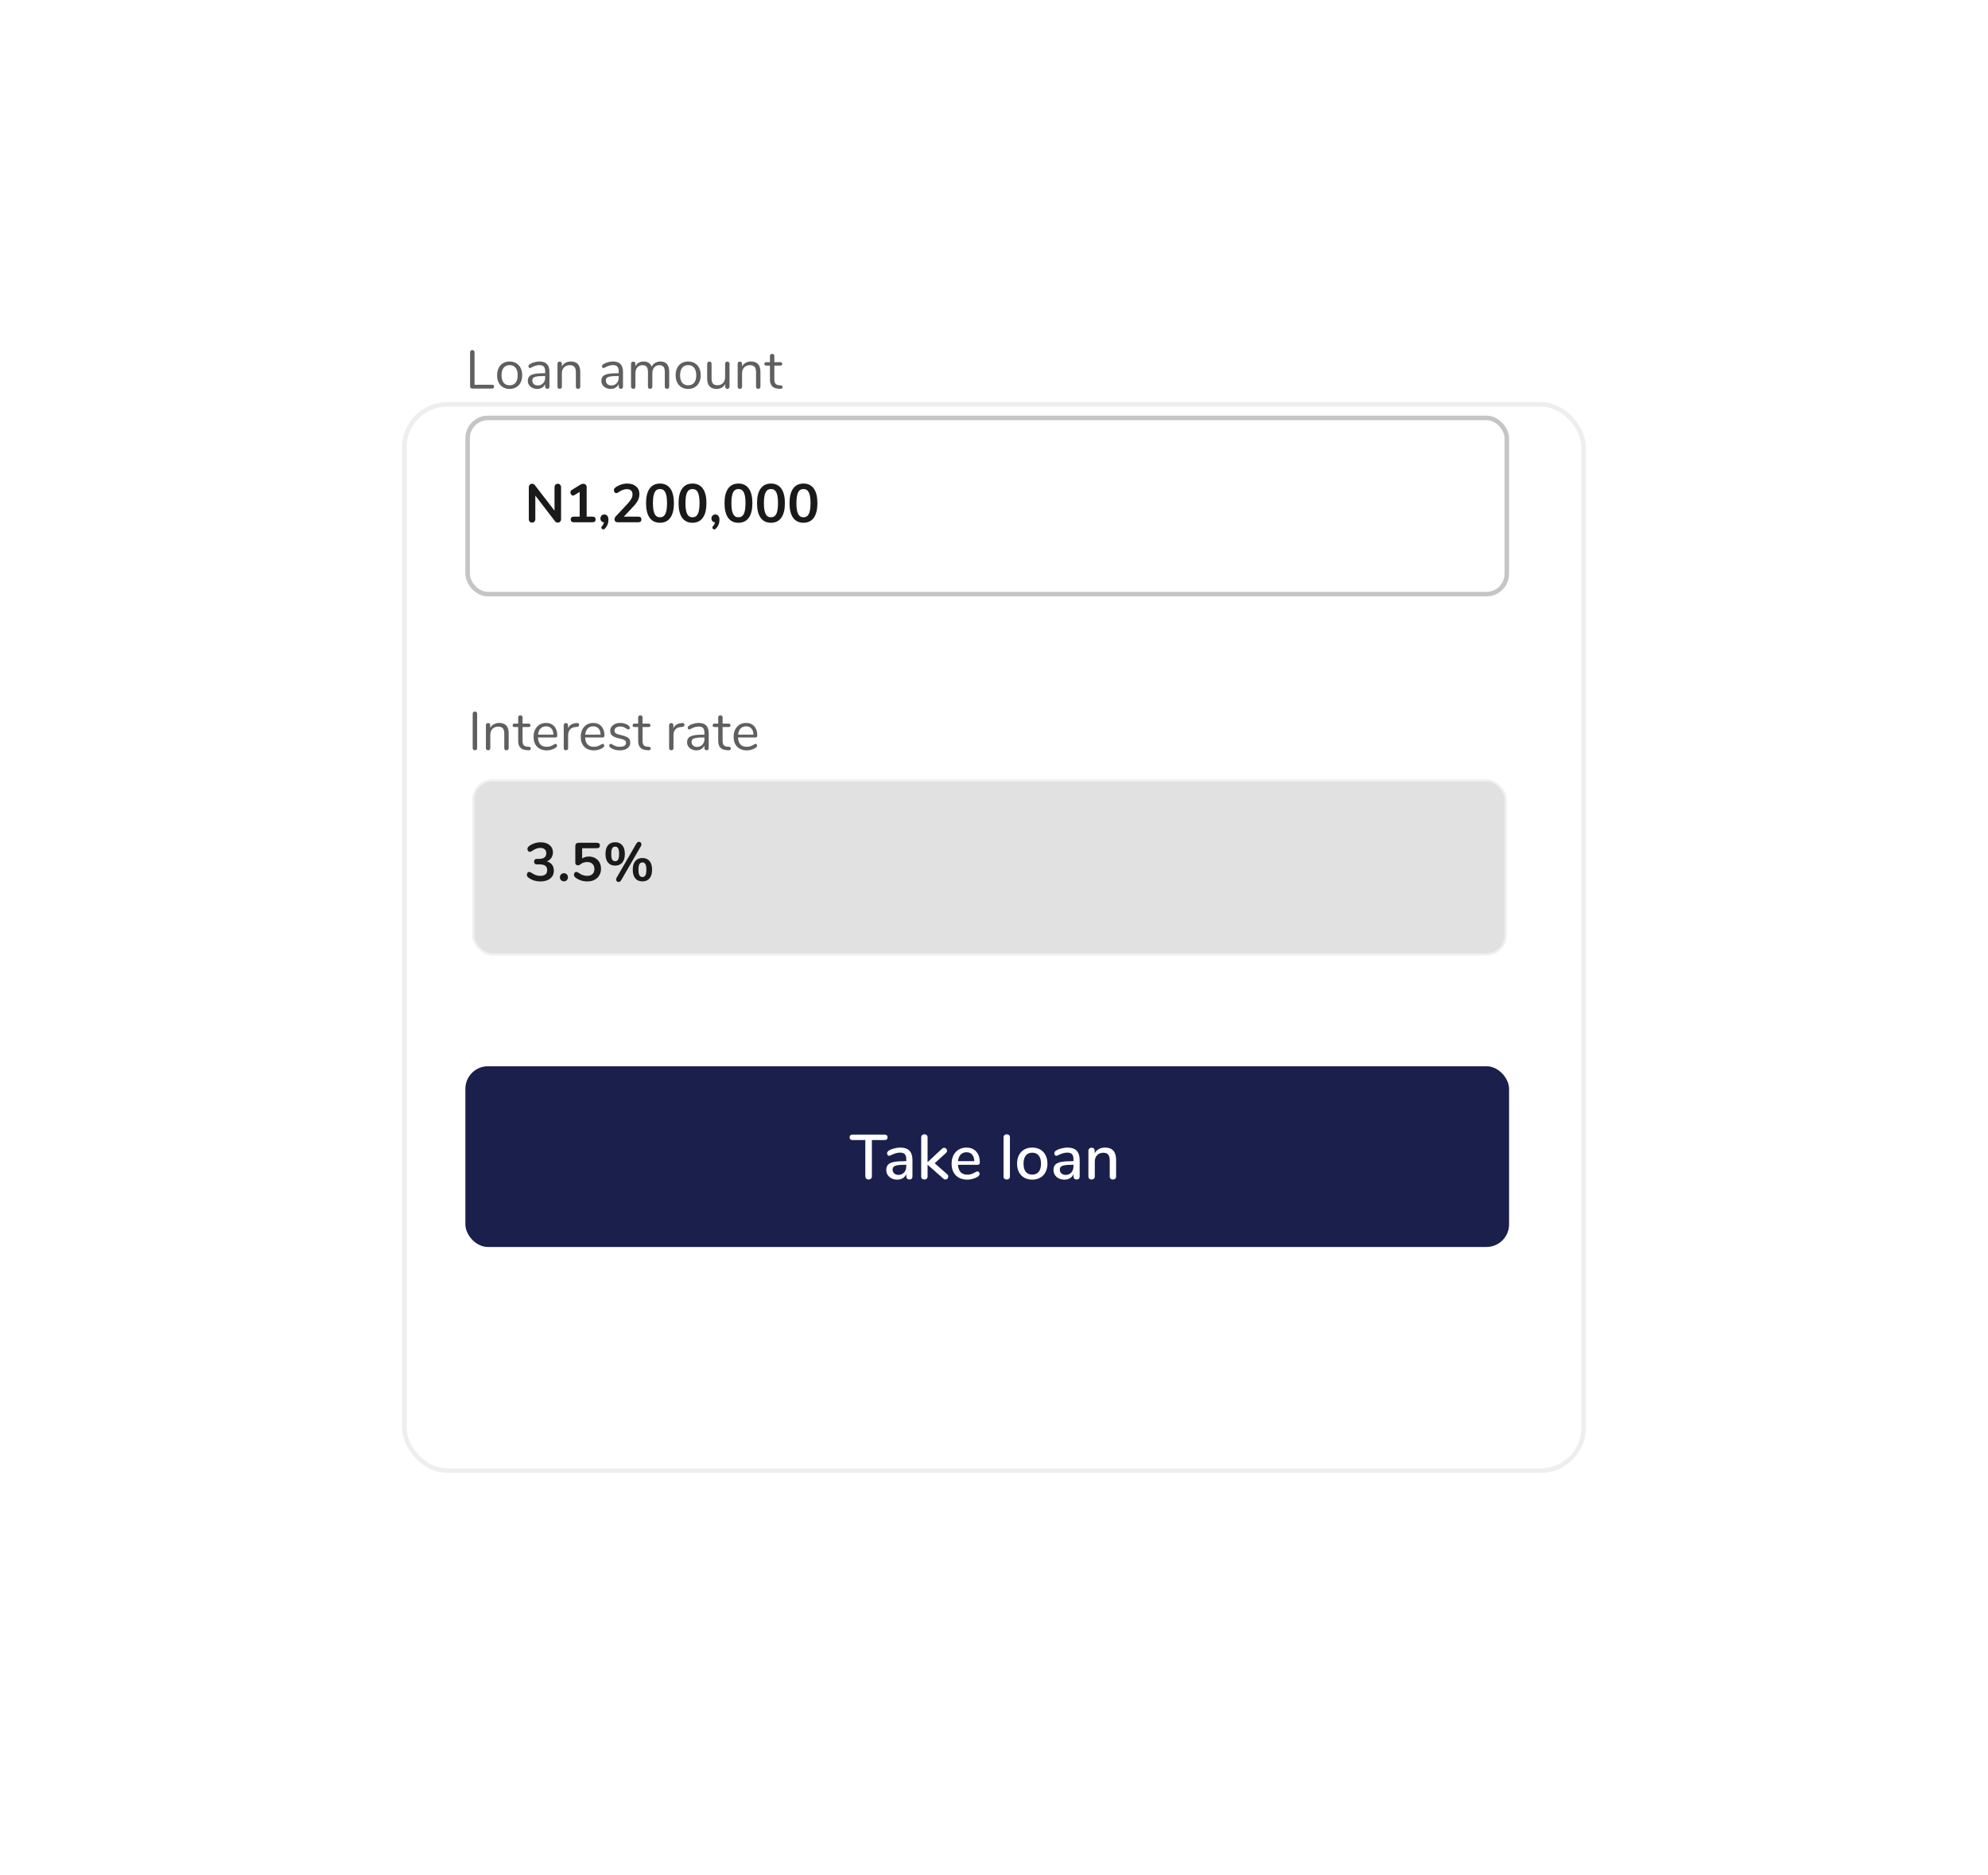 <svg width="440" height="415" viewBox="0 0 440 415" fill="none" xmlns="http://www.w3.org/2000/svg">
<g filter="url(#filter0_d_5202_2400)">
<rect x="87" y="57" width="262" height="237" rx="10" fill="white"/>
<rect x="87.5" y="57.5" width="261" height="236" rx="9.5" stroke="#C5C5C5" stroke-opacity="0.3"/>
</g>
<rect x="103.5" y="92.5" width="230" height="39" rx="4.5" fill="white" stroke="#C5C5C5"/>
<rect x="103" y="236" width="231" height="40" rx="5" fill="#1A1F4C"/>
<path d="M192.246 261.07C192.031 261.07 191.854 261.005 191.714 260.874C191.583 260.734 191.518 260.557 191.518 260.342V252.334H188.718C188.27 252.334 188.046 252.133 188.046 251.732C188.046 251.536 188.102 251.387 188.214 251.284C188.335 251.181 188.503 251.13 188.718 251.13H195.774C195.988 251.13 196.152 251.181 196.264 251.284C196.385 251.387 196.446 251.536 196.446 251.732C196.446 252.133 196.222 252.334 195.774 252.334H192.974V260.342C192.974 260.557 192.908 260.734 192.778 260.874C192.647 261.005 192.47 261.07 192.246 261.07ZM199.264 254C200.169 254 200.841 254.229 201.28 254.686C201.728 255.143 201.952 255.839 201.952 256.772V260.398C201.952 260.613 201.891 260.781 201.77 260.902C201.649 261.014 201.481 261.07 201.266 261.07C201.061 261.07 200.897 261.009 200.776 260.888C200.655 260.767 200.594 260.603 200.594 260.398V259.88C200.417 260.272 200.151 260.575 199.796 260.79C199.451 260.995 199.045 261.098 198.578 261.098C198.13 261.098 197.719 261.009 197.346 260.832C196.973 260.645 196.679 260.389 196.464 260.062C196.259 259.735 196.156 259.371 196.156 258.97C196.156 258.475 196.282 258.088 196.534 257.808C196.795 257.519 197.22 257.313 197.808 257.192C198.405 257.071 199.222 257.01 200.258 257.01H200.58V256.604C200.58 256.081 200.473 255.703 200.258 255.47C200.043 255.237 199.698 255.12 199.222 255.12C198.895 255.12 198.587 255.162 198.298 255.246C198.009 255.33 197.691 255.451 197.346 255.61C197.094 255.75 196.917 255.82 196.814 255.82C196.674 255.82 196.557 255.769 196.464 255.666C196.38 255.563 196.338 255.433 196.338 255.274C196.338 255.134 196.375 255.013 196.45 254.91C196.534 254.798 196.665 254.691 196.842 254.588C197.169 254.411 197.551 254.271 197.99 254.168C198.429 254.056 198.853 254 199.264 254ZM198.83 260.048C199.343 260.048 199.763 259.875 200.09 259.53C200.417 259.175 200.58 258.723 200.58 258.172V257.808H200.328C199.6 257.808 199.04 257.841 198.648 257.906C198.256 257.971 197.976 258.083 197.808 258.242C197.64 258.391 197.556 258.611 197.556 258.9C197.556 259.236 197.677 259.511 197.92 259.726C198.163 259.941 198.466 260.048 198.83 260.048ZM209.626 259.894C209.794 260.034 209.878 260.207 209.878 260.412C209.878 260.589 209.818 260.743 209.696 260.874C209.575 261.005 209.43 261.07 209.262 261.07C209.085 261.07 208.926 261.005 208.786 260.874L205.3 257.794V260.384C205.3 260.608 205.235 260.781 205.104 260.902C204.974 261.014 204.806 261.07 204.6 261.07C204.395 261.07 204.222 261.014 204.082 260.902C203.952 260.781 203.886 260.608 203.886 260.384V251.746C203.886 251.522 203.952 251.354 204.082 251.242C204.222 251.121 204.395 251.06 204.6 251.06C204.806 251.06 204.974 251.121 205.104 251.242C205.235 251.354 205.3 251.522 205.3 251.746V257.234L208.492 254.252C208.651 254.112 208.805 254.042 208.954 254.042C209.132 254.042 209.286 254.107 209.416 254.238C209.547 254.369 209.612 254.523 209.612 254.7C209.612 254.877 209.533 255.041 209.374 255.19L206.882 257.472L209.626 259.894ZM216.357 259.278C216.488 259.278 216.595 259.329 216.679 259.432C216.763 259.535 216.805 259.665 216.805 259.824C216.805 260.095 216.637 260.323 216.301 260.51C215.975 260.697 215.615 260.841 215.223 260.944C214.841 261.047 214.472 261.098 214.117 261.098C213.035 261.098 212.181 260.785 211.555 260.16C210.93 259.525 210.617 258.662 210.617 257.57C210.617 256.87 210.753 256.249 211.023 255.708C211.303 255.167 211.691 254.747 212.185 254.448C212.689 254.149 213.259 254 213.893 254C214.808 254 215.531 254.294 216.063 254.882C216.595 255.47 216.861 256.263 216.861 257.262C216.861 257.635 216.693 257.822 216.357 257.822H212.031C212.125 259.269 212.82 259.992 214.117 259.992C214.463 259.992 214.761 259.945 215.013 259.852C215.265 259.759 215.531 259.637 215.811 259.488C215.839 259.469 215.914 259.432 216.035 259.376C216.166 259.311 216.273 259.278 216.357 259.278ZM213.921 255.036C213.38 255.036 212.946 255.209 212.619 255.554C212.293 255.899 212.097 256.385 212.031 257.01H215.643C215.615 256.375 215.452 255.89 215.153 255.554C214.864 255.209 214.453 255.036 213.921 255.036ZM222.825 261.07C222.62 261.07 222.447 261.014 222.307 260.902C222.176 260.79 222.111 260.622 222.111 260.398V251.746C222.111 251.522 222.176 251.354 222.307 251.242C222.447 251.121 222.62 251.06 222.825 251.06C223.03 251.06 223.198 251.121 223.329 251.242C223.46 251.354 223.525 251.522 223.525 251.746V260.398C223.525 260.622 223.46 260.79 223.329 260.902C223.198 261.014 223.03 261.07 222.825 261.07ZM228.469 261.098C227.797 261.098 227.205 260.953 226.691 260.664C226.187 260.375 225.795 259.964 225.515 259.432C225.245 258.891 225.109 258.265 225.109 257.556C225.109 256.837 225.245 256.212 225.515 255.68C225.795 255.139 226.187 254.723 226.691 254.434C227.205 254.145 227.797 254 228.469 254C229.141 254 229.729 254.145 230.233 254.434C230.747 254.723 231.139 255.139 231.409 255.68C231.689 256.212 231.829 256.837 231.829 257.556C231.829 258.265 231.689 258.891 231.409 259.432C231.139 259.964 230.747 260.375 230.233 260.664C229.729 260.953 229.141 261.098 228.469 261.098ZM228.469 259.978C229.095 259.978 229.571 259.773 229.897 259.362C230.233 258.951 230.401 258.349 230.401 257.556C230.401 256.772 230.233 256.175 229.897 255.764C229.561 255.344 229.085 255.134 228.469 255.134C227.853 255.134 227.377 255.344 227.041 255.764C226.705 256.175 226.537 256.772 226.537 257.556C226.537 258.349 226.701 258.951 227.027 259.362C227.363 259.773 227.844 259.978 228.469 259.978ZM236.274 254C237.179 254 237.851 254.229 238.29 254.686C238.738 255.143 238.962 255.839 238.962 256.772V260.398C238.962 260.613 238.901 260.781 238.78 260.902C238.658 261.014 238.49 261.07 238.276 261.07C238.07 261.07 237.907 261.009 237.786 260.888C237.664 260.767 237.604 260.603 237.604 260.398V259.88C237.426 260.272 237.16 260.575 236.806 260.79C236.46 260.995 236.054 261.098 235.588 261.098C235.14 261.098 234.729 261.009 234.356 260.832C233.982 260.645 233.688 260.389 233.474 260.062C233.268 259.735 233.166 259.371 233.166 258.97C233.166 258.475 233.292 258.088 233.544 257.808C233.805 257.519 234.23 257.313 234.818 257.192C235.415 257.071 236.232 257.01 237.268 257.01H237.59V256.604C237.59 256.081 237.482 255.703 237.268 255.47C237.053 255.237 236.708 255.12 236.232 255.12C235.905 255.12 235.597 255.162 235.308 255.246C235.018 255.33 234.701 255.451 234.356 255.61C234.104 255.75 233.926 255.82 233.824 255.82C233.684 255.82 233.567 255.769 233.474 255.666C233.39 255.563 233.348 255.433 233.348 255.274C233.348 255.134 233.385 255.013 233.46 254.91C233.544 254.798 233.674 254.691 233.852 254.588C234.178 254.411 234.561 254.271 235 254.168C235.438 254.056 235.863 254 236.274 254ZM235.84 260.048C236.353 260.048 236.773 259.875 237.1 259.53C237.426 259.175 237.59 258.723 237.59 258.172V257.808H237.338C236.61 257.808 236.05 257.841 235.658 257.906C235.266 257.971 234.986 258.083 234.818 258.242C234.65 258.391 234.566 258.611 234.566 258.9C234.566 259.236 234.687 259.511 234.93 259.726C235.172 259.941 235.476 260.048 235.84 260.048ZM244.578 254C246.211 254 247.028 254.919 247.028 256.758V260.398C247.028 260.613 246.963 260.781 246.832 260.902C246.711 261.014 246.538 261.07 246.314 261.07C246.099 261.07 245.927 261.009 245.796 260.888C245.675 260.767 245.614 260.603 245.614 260.398V256.828C245.614 256.249 245.497 255.825 245.264 255.554C245.04 255.283 244.685 255.148 244.2 255.148C243.631 255.148 243.173 255.325 242.828 255.68C242.483 256.035 242.31 256.511 242.31 257.108V260.398C242.31 260.603 242.245 260.767 242.114 260.888C241.993 261.009 241.825 261.07 241.61 261.07C241.395 261.07 241.223 261.009 241.092 260.888C240.961 260.767 240.896 260.603 240.896 260.398V254.7C240.896 254.504 240.961 254.345 241.092 254.224C241.232 254.093 241.405 254.028 241.61 254.028C241.815 254.028 241.979 254.089 242.1 254.21C242.221 254.331 242.282 254.49 242.282 254.686V255.26C242.506 254.849 242.819 254.537 243.22 254.322C243.621 254.107 244.074 254 244.578 254Z" fill="white"/>
<path d="M123.449 107.078C123.673 107.078 123.849 107.15 123.977 107.294C124.113 107.43 124.181 107.614 124.181 107.846V114.89C124.181 115.122 124.113 115.31 123.977 115.454C123.841 115.598 123.665 115.67 123.449 115.67C123.193 115.67 122.997 115.578 122.861 115.394L118.481 109.694V114.89C118.481 115.122 118.417 115.31 118.289 115.454C118.161 115.598 117.985 115.67 117.761 115.67C117.537 115.67 117.361 115.598 117.233 115.454C117.105 115.31 117.041 115.122 117.041 114.89V107.846C117.041 107.614 117.109 107.43 117.245 107.294C117.381 107.15 117.561 107.078 117.785 107.078C118.033 107.078 118.225 107.17 118.361 107.354L122.729 113.03V107.846C122.729 107.614 122.793 107.43 122.921 107.294C123.057 107.15 123.233 107.078 123.449 107.078ZM131.106 114.35C131.586 114.35 131.826 114.554 131.826 114.962C131.826 115.386 131.586 115.598 131.106 115.598H127.05C126.562 115.598 126.318 115.386 126.318 114.962C126.318 114.554 126.562 114.35 127.05 114.35H128.298V108.878L127.146 109.586C127.034 109.65 126.934 109.682 126.846 109.682C126.678 109.682 126.534 109.61 126.414 109.466C126.302 109.322 126.246 109.162 126.246 108.986C126.246 108.754 126.35 108.574 126.558 108.446L128.418 107.294C128.658 107.15 128.886 107.078 129.102 107.078C129.326 107.078 129.506 107.146 129.642 107.282C129.778 107.418 129.846 107.606 129.846 107.846V114.35H131.106ZM133.753 113.87C134.025 113.87 134.245 113.97 134.413 114.17C134.581 114.37 134.665 114.662 134.665 115.046C134.665 115.806 134.401 116.462 133.873 117.014C133.769 117.118 133.657 117.17 133.537 117.17C133.417 117.17 133.313 117.13 133.225 117.05C133.137 116.97 133.093 116.874 133.093 116.762C133.093 116.666 133.133 116.574 133.213 116.486C133.453 116.23 133.609 115.942 133.681 115.622C133.449 115.598 133.257 115.51 133.105 115.358C132.961 115.198 132.889 115.002 132.889 114.77C132.889 114.514 132.969 114.302 133.129 114.134C133.297 113.958 133.505 113.87 133.753 113.87ZM141.242 114.35C141.722 114.35 141.962 114.554 141.962 114.962C141.962 115.386 141.722 115.598 141.242 115.598H136.682C136.474 115.598 136.31 115.538 136.19 115.418C136.07 115.29 136.01 115.134 136.01 114.95C136.01 114.71 136.102 114.494 136.286 114.302L139.022 111.362C139.358 110.994 139.602 110.658 139.754 110.354C139.914 110.042 139.994 109.734 139.994 109.43C139.994 109.054 139.886 108.766 139.67 108.566C139.454 108.366 139.146 108.266 138.746 108.266C138.418 108.266 138.098 108.33 137.786 108.458C137.482 108.578 137.174 108.746 136.862 108.962C136.782 109.018 136.702 109.066 136.622 109.106C136.542 109.138 136.462 109.154 136.382 109.154C136.246 109.154 136.126 109.09 136.022 108.962C135.926 108.834 135.878 108.682 135.878 108.506C135.878 108.386 135.898 108.282 135.938 108.194C135.986 108.106 136.058 108.022 136.154 107.942C136.506 107.662 136.918 107.442 137.39 107.282C137.862 107.114 138.334 107.03 138.806 107.03C139.63 107.03 140.286 107.238 140.774 107.654C141.27 108.07 141.518 108.63 141.518 109.334C141.518 109.822 141.414 110.282 141.206 110.714C140.998 111.138 140.646 111.614 140.15 112.142L138.074 114.35H141.242ZM146.073 115.706C145.073 115.706 144.309 115.338 143.781 114.602C143.253 113.858 142.989 112.778 142.989 111.362C142.989 109.954 143.253 108.882 143.781 108.146C144.309 107.402 145.073 107.03 146.073 107.03C147.073 107.03 147.837 107.402 148.365 108.146C148.893 108.882 149.157 109.954 149.157 111.362C149.157 112.77 148.893 113.846 148.365 114.59C147.837 115.334 147.073 115.706 146.073 115.706ZM146.073 114.494C146.617 114.494 147.013 114.246 147.261 113.75C147.509 113.246 147.633 112.45 147.633 111.362C147.633 110.266 147.509 109.474 147.261 108.986C147.013 108.49 146.617 108.242 146.073 108.242C145.529 108.242 145.133 108.49 144.885 108.986C144.637 109.482 144.513 110.274 144.513 111.362C144.513 112.45 144.637 113.246 144.885 113.75C145.133 114.246 145.529 114.494 146.073 114.494ZM153.268 115.706C152.268 115.706 151.504 115.338 150.976 114.602C150.448 113.858 150.184 112.778 150.184 111.362C150.184 109.954 150.448 108.882 150.976 108.146C151.504 107.402 152.268 107.03 153.268 107.03C154.268 107.03 155.032 107.402 155.56 108.146C156.088 108.882 156.352 109.954 156.352 111.362C156.352 112.77 156.088 113.846 155.56 114.59C155.032 115.334 154.268 115.706 153.268 115.706ZM153.268 114.494C153.812 114.494 154.208 114.246 154.456 113.75C154.704 113.246 154.828 112.45 154.828 111.362C154.828 110.266 154.704 109.474 154.456 108.986C154.208 108.49 153.812 108.242 153.268 108.242C152.724 108.242 152.328 108.49 152.08 108.986C151.832 109.482 151.708 110.274 151.708 111.362C151.708 112.45 151.832 113.246 152.08 113.75C152.328 114.246 152.724 114.494 153.268 114.494ZM158.327 113.87C158.599 113.87 158.819 113.97 158.987 114.17C159.155 114.37 159.239 114.662 159.239 115.046C159.239 115.806 158.975 116.462 158.447 117.014C158.343 117.118 158.231 117.17 158.111 117.17C157.991 117.17 157.887 117.13 157.799 117.05C157.711 116.97 157.667 116.874 157.667 116.762C157.667 116.666 157.707 116.574 157.787 116.486C158.027 116.23 158.183 115.942 158.255 115.622C158.023 115.598 157.831 115.51 157.679 115.358C157.535 115.198 157.463 115.002 157.463 114.77C157.463 114.514 157.543 114.302 157.703 114.134C157.871 113.958 158.079 113.87 158.327 113.87ZM163.44 115.706C162.44 115.706 161.676 115.338 161.148 114.602C160.62 113.858 160.356 112.778 160.356 111.362C160.356 109.954 160.62 108.882 161.148 108.146C161.676 107.402 162.44 107.03 163.44 107.03C164.44 107.03 165.204 107.402 165.732 108.146C166.26 108.882 166.524 109.954 166.524 111.362C166.524 112.77 166.26 113.846 165.732 114.59C165.204 115.334 164.44 115.706 163.44 115.706ZM163.44 114.494C163.984 114.494 164.38 114.246 164.628 113.75C164.876 113.246 165 112.45 165 111.362C165 110.266 164.876 109.474 164.628 108.986C164.38 108.49 163.984 108.242 163.44 108.242C162.896 108.242 162.5 108.49 162.252 108.986C162.004 109.482 161.88 110.274 161.88 111.362C161.88 112.45 162.004 113.246 162.252 113.75C162.5 114.246 162.896 114.494 163.44 114.494ZM170.635 115.706C169.635 115.706 168.871 115.338 168.343 114.602C167.815 113.858 167.551 112.778 167.551 111.362C167.551 109.954 167.815 108.882 168.343 108.146C168.871 107.402 169.635 107.03 170.635 107.03C171.635 107.03 172.399 107.402 172.927 108.146C173.455 108.882 173.719 109.954 173.719 111.362C173.719 112.77 173.455 113.846 172.927 114.59C172.399 115.334 171.635 115.706 170.635 115.706ZM170.635 114.494C171.179 114.494 171.575 114.246 171.823 113.75C172.071 113.246 172.195 112.45 172.195 111.362C172.195 110.266 172.071 109.474 171.823 108.986C171.575 108.49 171.179 108.242 170.635 108.242C170.091 108.242 169.695 108.49 169.447 108.986C169.199 109.482 169.075 110.274 169.075 111.362C169.075 112.45 169.199 113.246 169.447 113.75C169.695 114.246 170.091 114.494 170.635 114.494ZM177.83 115.706C176.83 115.706 176.066 115.338 175.538 114.602C175.01 113.858 174.746 112.778 174.746 111.362C174.746 109.954 175.01 108.882 175.538 108.146C176.066 107.402 176.83 107.03 177.83 107.03C178.83 107.03 179.594 107.402 180.122 108.146C180.65 108.882 180.914 109.954 180.914 111.362C180.914 112.77 180.65 113.846 180.122 114.59C179.594 115.334 178.83 115.706 177.83 115.706ZM177.83 114.494C178.374 114.494 178.77 114.246 179.018 113.75C179.266 113.246 179.39 112.45 179.39 111.362C179.39 110.266 179.266 109.474 179.018 108.986C178.77 108.49 178.374 108.242 177.83 108.242C177.286 108.242 176.89 108.49 176.642 108.986C176.394 109.482 176.27 110.274 176.27 111.362C176.27 112.45 176.394 113.246 176.642 113.75C176.89 114.246 177.286 114.494 177.83 114.494Z" fill="#1A1A1A"/>
<path d="M104.524 86C104.388 86 104.272 85.96 104.176 85.88C104.088 85.792 104.044 85.68 104.044 85.544V77.984C104.044 77.832 104.088 77.712 104.176 77.624C104.264 77.528 104.384 77.48 104.536 77.48C104.688 77.48 104.808 77.528 104.896 77.624C104.984 77.712 105.028 77.832 105.028 77.984V85.16H108.904C109.048 85.16 109.16 85.196 109.24 85.268C109.32 85.34 109.36 85.444 109.36 85.58C109.36 85.716 109.32 85.82 109.24 85.892C109.16 85.964 109.048 86 108.904 86H104.524ZM112.793 86.084C112.241 86.084 111.753 85.96 111.329 85.712C110.913 85.464 110.589 85.112 110.357 84.656C110.133 84.192 110.021 83.656 110.021 83.048C110.021 82.44 110.133 81.908 110.357 81.452C110.589 80.988 110.913 80.632 111.329 80.384C111.753 80.136 112.241 80.012 112.793 80.012C113.345 80.012 113.833 80.136 114.257 80.384C114.681 80.632 115.005 80.988 115.229 81.452C115.461 81.908 115.577 82.44 115.577 83.048C115.577 83.656 115.461 84.192 115.229 84.656C115.005 85.112 114.681 85.464 114.257 85.712C113.833 85.96 113.345 86.084 112.793 86.084ZM112.793 85.28C113.369 85.28 113.809 85.092 114.113 84.716C114.425 84.332 114.581 83.776 114.581 83.048C114.581 82.336 114.425 81.788 114.113 81.404C113.801 81.012 113.361 80.816 112.793 80.816C112.225 80.816 111.785 81.012 111.473 81.404C111.161 81.788 111.005 82.336 111.005 83.048C111.005 83.768 111.157 84.32 111.461 84.704C111.773 85.088 112.217 85.28 112.793 85.28ZM119.413 80.012C120.877 80.012 121.609 80.78 121.609 82.316V85.58C121.609 85.724 121.565 85.84 121.477 85.928C121.397 86.016 121.285 86.06 121.141 86.06C120.997 86.06 120.881 86.016 120.793 85.928C120.705 85.84 120.661 85.724 120.661 85.58V85.004C120.509 85.348 120.277 85.616 119.965 85.808C119.653 85.992 119.293 86.084 118.885 86.084C118.509 86.084 118.161 86.008 117.841 85.856C117.529 85.704 117.281 85.492 117.097 85.22C116.913 84.948 116.821 84.648 116.821 84.32C116.821 83.88 116.933 83.54 117.157 83.3C117.381 83.052 117.749 82.876 118.261 82.772C118.773 82.66 119.485 82.604 120.397 82.604H120.661V82.208C120.661 81.728 120.561 81.376 120.361 81.152C120.169 80.928 119.853 80.816 119.413 80.816C118.869 80.816 118.317 80.964 117.757 81.26C117.541 81.396 117.389 81.464 117.301 81.464C117.205 81.464 117.125 81.428 117.061 81.356C116.997 81.284 116.965 81.192 116.965 81.08C116.965 80.968 116.997 80.872 117.061 80.792C117.133 80.704 117.245 80.616 117.397 80.528C117.677 80.368 117.993 80.244 118.345 80.156C118.705 80.06 119.061 80.012 119.413 80.012ZM119.017 85.316C119.497 85.316 119.889 85.156 120.193 84.836C120.505 84.508 120.661 84.088 120.661 83.576V83.228H120.445C119.741 83.228 119.205 83.26 118.837 83.324C118.469 83.38 118.205 83.48 118.045 83.624C117.893 83.76 117.817 83.964 117.817 84.236C117.817 84.548 117.929 84.808 118.153 85.016C118.385 85.216 118.673 85.316 119.017 85.316ZM126.328 80.012C127.728 80.012 128.428 80.784 128.428 82.328V85.58C128.428 85.732 128.384 85.852 128.296 85.94C128.216 86.02 128.1 86.06 127.948 86.06C127.796 86.06 127.676 86.02 127.588 85.94C127.5 85.852 127.456 85.732 127.456 85.58V82.388C127.456 81.844 127.348 81.448 127.132 81.2C126.924 80.952 126.588 80.828 126.124 80.828C125.588 80.828 125.16 80.992 124.84 81.32C124.52 81.648 124.36 82.092 124.36 82.652V85.58C124.36 85.732 124.316 85.852 124.228 85.94C124.148 86.02 124.032 86.06 123.88 86.06C123.728 86.06 123.608 86.02 123.52 85.94C123.432 85.852 123.388 85.732 123.388 85.58V80.516C123.388 80.372 123.432 80.256 123.52 80.168C123.608 80.08 123.728 80.036 123.88 80.036C124.024 80.036 124.136 80.08 124.216 80.168C124.304 80.256 124.348 80.368 124.348 80.504V81.116C124.54 80.756 124.808 80.484 125.152 80.3C125.496 80.108 125.888 80.012 126.328 80.012ZM135.69 80.012C137.154 80.012 137.886 80.78 137.886 82.316V85.58C137.886 85.724 137.842 85.84 137.754 85.928C137.674 86.016 137.562 86.06 137.418 86.06C137.274 86.06 137.158 86.016 137.07 85.928C136.982 85.84 136.938 85.724 136.938 85.58V85.004C136.786 85.348 136.554 85.616 136.242 85.808C135.93 85.992 135.57 86.084 135.162 86.084C134.786 86.084 134.438 86.008 134.118 85.856C133.806 85.704 133.558 85.492 133.374 85.22C133.19 84.948 133.098 84.648 133.098 84.32C133.098 83.88 133.21 83.54 133.434 83.3C133.658 83.052 134.026 82.876 134.538 82.772C135.05 82.66 135.762 82.604 136.674 82.604H136.938V82.208C136.938 81.728 136.838 81.376 136.638 81.152C136.446 80.928 136.13 80.816 135.69 80.816C135.146 80.816 134.594 80.964 134.034 81.26C133.818 81.396 133.666 81.464 133.578 81.464C133.482 81.464 133.402 81.428 133.338 81.356C133.274 81.284 133.242 81.192 133.242 81.08C133.242 80.968 133.274 80.872 133.338 80.792C133.41 80.704 133.522 80.616 133.674 80.528C133.954 80.368 134.27 80.244 134.622 80.156C134.982 80.06 135.338 80.012 135.69 80.012ZM135.294 85.316C135.774 85.316 136.166 85.156 136.47 84.836C136.782 84.508 136.938 84.088 136.938 83.576V83.228H136.722C136.018 83.228 135.482 83.26 135.114 83.324C134.746 83.38 134.482 83.48 134.322 83.624C134.17 83.76 134.094 83.964 134.094 84.236C134.094 84.548 134.206 84.808 134.43 85.016C134.662 85.216 134.95 85.316 135.294 85.316ZM146.17 80.012C147.466 80.012 148.114 80.784 148.114 82.328V85.58C148.114 85.732 148.07 85.852 147.982 85.94C147.894 86.02 147.778 86.06 147.634 86.06C147.49 86.06 147.37 86.02 147.274 85.94C147.186 85.852 147.142 85.732 147.142 85.58V82.352C147.142 81.816 147.046 81.428 146.854 81.188C146.662 80.948 146.362 80.828 145.954 80.828C145.466 80.828 145.082 80.992 144.802 81.32C144.522 81.648 144.382 82.092 144.382 82.652V85.58C144.382 85.732 144.334 85.852 144.238 85.94C144.15 86.02 144.034 86.06 143.89 86.06C143.746 86.06 143.63 86.02 143.542 85.94C143.454 85.852 143.41 85.732 143.41 85.58V82.352C143.41 81.816 143.314 81.428 143.122 81.188C142.93 80.948 142.626 80.828 142.21 80.828C141.73 80.828 141.346 80.992 141.058 81.32C140.778 81.648 140.638 82.092 140.638 82.652V85.58C140.638 85.732 140.594 85.852 140.506 85.94C140.418 86.02 140.302 86.06 140.158 86.06C140.014 86.06 139.894 86.02 139.798 85.94C139.71 85.852 139.666 85.732 139.666 85.58V80.516C139.666 80.372 139.71 80.256 139.798 80.168C139.894 80.08 140.014 80.036 140.158 80.036C140.294 80.036 140.406 80.08 140.494 80.168C140.582 80.248 140.626 80.36 140.626 80.504V81.08C140.802 80.736 141.046 80.472 141.358 80.288C141.67 80.104 142.03 80.012 142.438 80.012C143.35 80.012 143.946 80.396 144.226 81.164C144.394 80.812 144.65 80.532 144.994 80.324C145.338 80.116 145.73 80.012 146.17 80.012ZM152.308 86.084C151.756 86.084 151.268 85.96 150.844 85.712C150.428 85.464 150.104 85.112 149.872 84.656C149.648 84.192 149.536 83.656 149.536 83.048C149.536 82.44 149.648 81.908 149.872 81.452C150.104 80.988 150.428 80.632 150.844 80.384C151.268 80.136 151.756 80.012 152.308 80.012C152.86 80.012 153.348 80.136 153.772 80.384C154.196 80.632 154.52 80.988 154.744 81.452C154.976 81.908 155.092 82.44 155.092 83.048C155.092 83.656 154.976 84.192 154.744 84.656C154.52 85.112 154.196 85.464 153.772 85.712C153.348 85.96 152.86 86.084 152.308 86.084ZM152.308 85.28C152.884 85.28 153.324 85.092 153.628 84.716C153.94 84.332 154.096 83.776 154.096 83.048C154.096 82.336 153.94 81.788 153.628 81.404C153.316 81.012 152.876 80.816 152.308 80.816C151.74 80.816 151.3 81.012 150.988 81.404C150.676 81.788 150.52 82.336 150.52 83.048C150.52 83.768 150.672 84.32 150.976 84.704C151.288 85.088 151.732 85.28 152.308 85.28ZM160.981 80.036C161.133 80.036 161.249 80.08 161.329 80.168C161.417 80.256 161.461 80.372 161.461 80.516V85.592C161.461 85.728 161.417 85.84 161.329 85.928C161.249 86.016 161.133 86.06 160.981 86.06C160.837 86.06 160.721 86.02 160.633 85.94C160.553 85.852 160.513 85.74 160.513 85.604V85.004C160.329 85.356 160.069 85.624 159.733 85.808C159.405 85.992 159.033 86.084 158.617 86.084C157.921 86.084 157.397 85.892 157.045 85.508C156.693 85.116 156.517 84.54 156.517 83.78V80.516C156.517 80.372 156.561 80.256 156.649 80.168C156.737 80.08 156.857 80.036 157.009 80.036C157.161 80.036 157.277 80.08 157.357 80.168C157.445 80.256 157.489 80.372 157.489 80.516V83.756C157.489 84.276 157.593 84.66 157.801 84.908C158.009 85.148 158.337 85.268 158.785 85.268C159.297 85.268 159.709 85.104 160.021 84.776C160.333 84.44 160.489 84 160.489 83.456V80.516C160.489 80.372 160.533 80.256 160.621 80.168C160.709 80.08 160.829 80.036 160.981 80.036ZM166.207 80.012C167.607 80.012 168.307 80.784 168.307 82.328V85.58C168.307 85.732 168.263 85.852 168.175 85.94C168.095 86.02 167.979 86.06 167.827 86.06C167.675 86.06 167.555 86.02 167.467 85.94C167.379 85.852 167.335 85.732 167.335 85.58V82.388C167.335 81.844 167.227 81.448 167.011 81.2C166.803 80.952 166.467 80.828 166.003 80.828C165.467 80.828 165.039 80.992 164.719 81.32C164.399 81.648 164.239 82.092 164.239 82.652V85.58C164.239 85.732 164.195 85.852 164.107 85.94C164.027 86.02 163.911 86.06 163.759 86.06C163.607 86.06 163.487 86.02 163.399 85.94C163.311 85.852 163.267 85.732 163.267 85.58V80.516C163.267 80.372 163.311 80.256 163.399 80.168C163.487 80.08 163.607 80.036 163.759 80.036C163.903 80.036 164.015 80.08 164.095 80.168C164.183 80.256 164.227 80.368 164.227 80.504V81.116C164.419 80.756 164.687 80.484 165.031 80.3C165.375 80.108 165.767 80.012 166.207 80.012ZM172.788 85.292C173.068 85.316 173.208 85.444 173.208 85.676C173.208 85.812 173.156 85.916 173.052 85.988C172.956 86.052 172.808 86.076 172.608 86.06L172.284 86.036C171.644 85.988 171.172 85.796 170.868 85.46C170.564 85.124 170.412 84.616 170.412 83.936V80.924H169.608C169.472 80.924 169.364 80.892 169.284 80.828C169.212 80.756 169.175 80.664 169.175 80.552C169.175 80.432 169.212 80.336 169.284 80.264C169.364 80.192 169.472 80.156 169.608 80.156H170.412V78.8C170.412 78.648 170.456 78.532 170.544 78.452C170.632 78.364 170.752 78.32 170.904 78.32C171.048 78.32 171.164 78.364 171.252 78.452C171.34 78.532 171.384 78.648 171.384 78.8V80.156H172.715C172.844 80.156 172.944 80.192 173.016 80.264C173.096 80.336 173.136 80.432 173.136 80.552C173.136 80.664 173.096 80.756 173.016 80.828C172.944 80.892 172.844 80.924 172.715 80.924H171.384V83.984C171.384 84.424 171.472 84.744 171.648 84.944C171.832 85.136 172.104 85.244 172.464 85.268L172.788 85.292Z" fill="#5F5F5F"/>
<path d="M105.11 166.06C104.958 166.06 104.838 166.016 104.75 165.928C104.662 165.832 104.618 165.708 104.618 165.556V157.984C104.618 157.832 104.662 157.712 104.75 157.624C104.838 157.528 104.958 157.48 105.11 157.48C105.262 157.48 105.382 157.528 105.47 157.624C105.558 157.712 105.602 157.832 105.602 157.984V165.556C105.602 165.708 105.558 165.832 105.47 165.928C105.382 166.016 105.262 166.06 105.11 166.06ZM110.485 160.012C111.885 160.012 112.585 160.784 112.585 162.328V165.58C112.585 165.732 112.541 165.852 112.453 165.94C112.373 166.02 112.257 166.06 112.105 166.06C111.953 166.06 111.833 166.02 111.745 165.94C111.657 165.852 111.613 165.732 111.613 165.58V162.388C111.613 161.844 111.505 161.448 111.289 161.2C111.081 160.952 110.745 160.828 110.281 160.828C109.745 160.828 109.317 160.992 108.997 161.32C108.677 161.648 108.517 162.092 108.517 162.652V165.58C108.517 165.732 108.473 165.852 108.385 165.94C108.305 166.02 108.189 166.06 108.037 166.06C107.885 166.06 107.765 166.02 107.677 165.94C107.589 165.852 107.545 165.732 107.545 165.58V160.516C107.545 160.372 107.589 160.256 107.677 160.168C107.765 160.08 107.885 160.036 108.037 160.036C108.181 160.036 108.293 160.08 108.373 160.168C108.461 160.256 108.505 160.368 108.505 160.504V161.116C108.697 160.756 108.965 160.484 109.309 160.3C109.653 160.108 110.045 160.012 110.485 160.012ZM117.065 165.292C117.345 165.316 117.485 165.444 117.485 165.676C117.485 165.812 117.433 165.916 117.329 165.988C117.233 166.052 117.085 166.076 116.885 166.06L116.561 166.036C115.921 165.988 115.449 165.796 115.145 165.46C114.841 165.124 114.689 164.616 114.689 163.936V160.924H113.885C113.749 160.924 113.641 160.892 113.561 160.828C113.489 160.756 113.453 160.664 113.453 160.552C113.453 160.432 113.489 160.336 113.561 160.264C113.641 160.192 113.749 160.156 113.885 160.156H114.689V158.8C114.689 158.648 114.733 158.532 114.821 158.452C114.909 158.364 115.029 158.32 115.181 158.32C115.325 158.32 115.441 158.364 115.529 158.452C115.617 158.532 115.661 158.648 115.661 158.8V160.156H116.993C117.121 160.156 117.221 160.192 117.293 160.264C117.373 160.336 117.413 160.432 117.413 160.552C117.413 160.664 117.373 160.756 117.293 160.828C117.221 160.892 117.121 160.924 116.993 160.924H115.661V163.984C115.661 164.424 115.749 164.744 115.925 164.944C116.109 165.136 116.381 165.244 116.741 165.268L117.065 165.292ZM122.967 164.644C123.055 164.644 123.131 164.68 123.195 164.752C123.259 164.824 123.291 164.916 123.291 165.028C123.291 165.228 123.151 165.412 122.871 165.58C122.583 165.748 122.279 165.876 121.959 165.964C121.639 166.044 121.327 166.084 121.023 166.084C120.119 166.084 119.403 165.816 118.875 165.28C118.355 164.744 118.095 164.004 118.095 163.06C118.095 162.46 118.211 161.932 118.443 161.476C118.675 161.012 118.999 160.652 119.415 160.396C119.839 160.14 120.319 160.012 120.855 160.012C121.615 160.012 122.219 160.26 122.667 160.756C123.115 161.252 123.339 161.924 123.339 162.772C123.339 162.932 123.307 163.048 123.243 163.12C123.179 163.192 123.075 163.228 122.931 163.228H119.067C119.139 164.604 119.791 165.292 121.023 165.292C121.335 165.292 121.603 165.252 121.827 165.172C122.051 165.084 122.291 164.968 122.547 164.824C122.755 164.704 122.895 164.644 122.967 164.644ZM120.867 160.768C120.355 160.768 119.943 160.928 119.631 161.248C119.327 161.568 119.147 162.02 119.091 162.604H122.487C122.471 162.012 122.323 161.56 122.043 161.248C121.763 160.928 121.371 160.768 120.867 160.768ZM127.663 160.036C127.999 160.012 128.167 160.148 128.167 160.444C128.167 160.572 128.131 160.676 128.059 160.756C127.987 160.828 127.863 160.872 127.687 160.888L127.327 160.924C126.791 160.972 126.391 161.164 126.127 161.5C125.871 161.828 125.743 162.216 125.743 162.664V165.58C125.743 165.74 125.699 165.86 125.611 165.94C125.523 166.02 125.407 166.06 125.263 166.06C125.119 166.06 124.999 166.02 124.903 165.94C124.815 165.852 124.771 165.732 124.771 165.58V160.516C124.771 160.364 124.819 160.248 124.915 160.168C125.011 160.08 125.127 160.036 125.263 160.036C125.391 160.036 125.499 160.08 125.587 160.168C125.675 160.248 125.719 160.36 125.719 160.504V161.176C125.887 160.824 126.123 160.556 126.427 160.372C126.739 160.188 127.095 160.08 127.495 160.048L127.663 160.036ZM133.408 164.644C133.496 164.644 133.572 164.68 133.636 164.752C133.7 164.824 133.732 164.916 133.732 165.028C133.732 165.228 133.592 165.412 133.312 165.58C133.024 165.748 132.72 165.876 132.4 165.964C132.08 166.044 131.768 166.084 131.464 166.084C130.56 166.084 129.844 165.816 129.316 165.28C128.796 164.744 128.536 164.004 128.536 163.06C128.536 162.46 128.652 161.932 128.884 161.476C129.116 161.012 129.44 160.652 129.856 160.396C130.28 160.14 130.76 160.012 131.296 160.012C132.056 160.012 132.66 160.26 133.108 160.756C133.556 161.252 133.78 161.924 133.78 162.772C133.78 162.932 133.748 163.048 133.684 163.12C133.62 163.192 133.516 163.228 133.372 163.228H129.508C129.58 164.604 130.232 165.292 131.464 165.292C131.776 165.292 132.044 165.252 132.268 165.172C132.492 165.084 132.732 164.968 132.988 164.824C133.196 164.704 133.336 164.644 133.408 164.644ZM131.308 160.768C130.796 160.768 130.384 160.928 130.072 161.248C129.768 161.568 129.588 162.02 129.532 162.604H132.928C132.912 162.012 132.764 161.56 132.484 161.248C132.204 160.928 131.812 160.768 131.308 160.768ZM137.181 166.084C136.813 166.084 136.461 166.04 136.125 165.952C135.797 165.864 135.505 165.74 135.249 165.58C135.105 165.484 135.001 165.396 134.937 165.316C134.881 165.228 134.853 165.124 134.853 165.004C134.853 164.9 134.881 164.816 134.937 164.752C135.001 164.68 135.081 164.644 135.177 164.644C135.273 164.644 135.413 164.704 135.597 164.824C135.837 164.968 136.073 165.084 136.305 165.172C136.545 165.252 136.841 165.292 137.193 165.292C137.625 165.292 137.961 165.216 138.201 165.064C138.441 164.912 138.561 164.692 138.561 164.404C138.561 164.228 138.517 164.088 138.429 163.984C138.341 163.872 138.189 163.776 137.973 163.696C137.757 163.608 137.441 163.52 137.025 163.432C136.321 163.28 135.817 163.076 135.513 162.82C135.209 162.564 135.057 162.216 135.057 161.776C135.057 161.432 135.153 161.128 135.345 160.864C135.537 160.6 135.801 160.392 136.137 160.24C136.481 160.088 136.869 160.012 137.301 160.012C137.613 160.012 137.913 160.056 138.201 160.144C138.497 160.224 138.757 160.34 138.981 160.492C139.253 160.684 139.389 160.884 139.389 161.092C139.389 161.196 139.357 161.284 139.293 161.356C139.229 161.428 139.153 161.464 139.065 161.464C138.969 161.464 138.825 161.396 138.633 161.26C138.409 161.116 138.197 161.004 137.997 160.924C137.797 160.844 137.549 160.804 137.253 160.804C136.877 160.804 136.573 160.888 136.341 161.056C136.117 161.224 136.005 161.448 136.005 161.728C136.005 161.904 136.045 162.048 136.125 162.16C136.213 162.264 136.353 162.36 136.545 162.448C136.745 162.528 137.029 162.608 137.396 162.688C137.941 162.808 138.361 162.94 138.657 163.084C138.961 163.228 139.177 163.404 139.305 163.612C139.433 163.82 139.497 164.084 139.497 164.404C139.497 164.908 139.285 165.316 138.861 165.628C138.437 165.932 137.877 166.084 137.181 166.084ZM143.62 165.292C143.9 165.316 144.04 165.444 144.04 165.676C144.04 165.812 143.988 165.916 143.884 165.988C143.788 166.052 143.64 166.076 143.44 166.06L143.116 166.036C142.476 165.988 142.004 165.796 141.7 165.46C141.396 165.124 141.244 164.616 141.244 163.936V160.924H140.44C140.304 160.924 140.196 160.892 140.116 160.828C140.044 160.756 140.008 160.664 140.008 160.552C140.008 160.432 140.044 160.336 140.116 160.264C140.196 160.192 140.304 160.156 140.44 160.156H141.244V158.8C141.244 158.648 141.288 158.532 141.376 158.452C141.464 158.364 141.584 158.32 141.736 158.32C141.88 158.32 141.996 158.364 142.084 158.452C142.172 158.532 142.216 158.648 142.216 158.8V160.156H143.548C143.676 160.156 143.776 160.192 143.848 160.264C143.928 160.336 143.968 160.432 143.968 160.552C143.968 160.664 143.928 160.756 143.848 160.828C143.776 160.892 143.676 160.924 143.548 160.924H142.216V163.984C142.216 164.424 142.304 164.744 142.48 164.944C142.664 165.136 142.936 165.244 143.296 165.268L143.62 165.292ZM150.983 160.036C151.319 160.012 151.487 160.148 151.487 160.444C151.487 160.572 151.451 160.676 151.379 160.756C151.307 160.828 151.183 160.872 151.007 160.888L150.647 160.924C150.111 160.972 149.711 161.164 149.447 161.5C149.191 161.828 149.063 162.216 149.063 162.664V165.58C149.063 165.74 149.019 165.86 148.931 165.94C148.843 166.02 148.727 166.06 148.583 166.06C148.439 166.06 148.319 166.02 148.223 165.94C148.135 165.852 148.091 165.732 148.091 165.58V160.516C148.091 160.364 148.139 160.248 148.235 160.168C148.331 160.08 148.447 160.036 148.583 160.036C148.711 160.036 148.819 160.08 148.907 160.168C148.995 160.248 149.039 160.36 149.039 160.504V161.176C149.207 160.824 149.443 160.556 149.747 160.372C150.059 160.188 150.415 160.08 150.815 160.048L150.983 160.036ZM154.663 160.012C156.127 160.012 156.859 160.78 156.859 162.316V165.58C156.859 165.724 156.815 165.84 156.727 165.928C156.647 166.016 156.535 166.06 156.391 166.06C156.247 166.06 156.131 166.016 156.043 165.928C155.955 165.84 155.911 165.724 155.911 165.58V165.004C155.759 165.348 155.527 165.616 155.215 165.808C154.903 165.992 154.543 166.084 154.135 166.084C153.759 166.084 153.411 166.008 153.091 165.856C152.779 165.704 152.531 165.492 152.347 165.22C152.163 164.948 152.071 164.648 152.071 164.32C152.071 163.88 152.183 163.54 152.407 163.3C152.631 163.052 152.999 162.876 153.511 162.772C154.023 162.66 154.735 162.604 155.647 162.604H155.911V162.208C155.911 161.728 155.811 161.376 155.611 161.152C155.419 160.928 155.103 160.816 154.663 160.816C154.119 160.816 153.567 160.964 153.007 161.26C152.791 161.396 152.639 161.464 152.551 161.464C152.455 161.464 152.375 161.428 152.311 161.356C152.247 161.284 152.215 161.192 152.215 161.08C152.215 160.968 152.247 160.872 152.311 160.792C152.383 160.704 152.495 160.616 152.647 160.528C152.927 160.368 153.243 160.244 153.595 160.156C153.955 160.06 154.311 160.012 154.663 160.012ZM154.267 165.316C154.747 165.316 155.139 165.156 155.443 164.836C155.755 164.508 155.911 164.088 155.911 163.576V163.228H155.695C154.991 163.228 154.455 163.26 154.087 163.324C153.719 163.38 153.455 163.48 153.295 163.624C153.143 163.76 153.067 163.964 153.067 164.236C153.067 164.548 153.179 164.808 153.403 165.016C153.635 165.216 153.923 165.316 154.267 165.316ZM161.338 165.292C161.618 165.316 161.758 165.444 161.758 165.676C161.758 165.812 161.706 165.916 161.602 165.988C161.506 166.052 161.358 166.076 161.158 166.06L160.834 166.036C160.194 165.988 159.722 165.796 159.418 165.46C159.114 165.124 158.962 164.616 158.962 163.936V160.924H158.158C158.022 160.924 157.914 160.892 157.834 160.828C157.762 160.756 157.726 160.664 157.726 160.552C157.726 160.432 157.762 160.336 157.834 160.264C157.914 160.192 158.022 160.156 158.158 160.156H158.962V158.8C158.962 158.648 159.006 158.532 159.094 158.452C159.182 158.364 159.302 158.32 159.454 158.32C159.598 158.32 159.714 158.364 159.802 158.452C159.89 158.532 159.934 158.648 159.934 158.8V160.156H161.266C161.394 160.156 161.494 160.192 161.566 160.264C161.646 160.336 161.686 160.432 161.686 160.552C161.686 160.664 161.646 160.756 161.566 160.828C161.494 160.892 161.394 160.924 161.266 160.924H159.934V163.984C159.934 164.424 160.022 164.744 160.198 164.944C160.382 165.136 160.654 165.244 161.014 165.268L161.338 165.292ZM167.24 164.644C167.328 164.644 167.404 164.68 167.468 164.752C167.532 164.824 167.564 164.916 167.564 165.028C167.564 165.228 167.424 165.412 167.144 165.58C166.856 165.748 166.552 165.876 166.232 165.964C165.912 166.044 165.6 166.084 165.296 166.084C164.392 166.084 163.676 165.816 163.148 165.28C162.628 164.744 162.368 164.004 162.368 163.06C162.368 162.46 162.484 161.932 162.716 161.476C162.948 161.012 163.272 160.652 163.688 160.396C164.112 160.14 164.592 160.012 165.128 160.012C165.888 160.012 166.492 160.26 166.94 160.756C167.388 161.252 167.612 161.924 167.612 162.772C167.612 162.932 167.58 163.048 167.516 163.12C167.452 163.192 167.348 163.228 167.204 163.228H163.34C163.412 164.604 164.064 165.292 165.296 165.292C165.608 165.292 165.876 165.252 166.1 165.172C166.324 165.084 166.564 164.968 166.82 164.824C167.028 164.704 167.168 164.644 167.24 164.644ZM165.14 160.768C164.628 160.768 164.216 160.928 163.904 161.248C163.6 161.568 163.42 162.02 163.364 162.604H166.76C166.744 162.012 166.596 161.56 166.316 161.248C166.036 160.928 165.644 160.768 165.14 160.768Z" fill="#5F5F5F"/>
<rect opacity="0.5" x="104.5" y="172.5" width="229" height="39" rx="4.5" fill="#C5C5C5" stroke="white"/>
<path d="M121.025 190.656C121.529 190.784 121.913 191.028 122.177 191.388C122.449 191.74 122.585 192.18 122.585 192.708C122.585 193.436 122.317 194.016 121.781 194.448C121.245 194.88 120.521 195.096 119.609 195.096C119.089 195.096 118.589 195.016 118.109 194.856C117.629 194.696 117.221 194.472 116.885 194.184C116.701 194.024 116.609 193.836 116.609 193.62C116.609 193.444 116.657 193.296 116.753 193.176C116.857 193.048 116.977 192.984 117.113 192.984C117.193 192.984 117.265 193 117.329 193.032C117.393 193.056 117.481 193.1 117.593 193.164C117.929 193.388 118.249 193.56 118.553 193.68C118.857 193.8 119.189 193.86 119.549 193.86C120.077 193.86 120.469 193.756 120.725 193.548C120.981 193.332 121.109 193.008 121.109 192.576C121.109 192.152 120.973 191.84 120.701 191.64C120.437 191.432 120.025 191.328 119.465 191.328H118.781C118.597 191.328 118.453 191.268 118.349 191.148C118.253 191.02 118.205 190.876 118.205 190.716C118.205 190.548 118.253 190.404 118.349 190.284C118.453 190.164 118.597 190.104 118.781 190.104H119.261C120.357 190.104 120.905 189.692 120.905 188.868C120.905 188.484 120.789 188.188 120.557 187.98C120.325 187.772 120.005 187.668 119.597 187.668C119.013 187.668 118.389 187.9 117.725 188.364C117.613 188.428 117.525 188.476 117.461 188.508C117.397 188.532 117.325 188.544 117.245 188.544C117.109 188.544 116.989 188.484 116.885 188.364C116.789 188.236 116.741 188.084 116.741 187.908C116.741 187.788 116.761 187.688 116.801 187.608C116.849 187.52 116.921 187.432 117.017 187.344C117.353 187.064 117.753 186.844 118.217 186.684C118.689 186.516 119.169 186.432 119.657 186.432C120.489 186.432 121.149 186.636 121.637 187.044C122.133 187.452 122.381 187.996 122.381 188.676C122.373 189.14 122.249 189.548 122.009 189.9C121.777 190.244 121.449 190.496 121.025 190.656ZM124.812 195.072C124.556 195.072 124.344 194.988 124.176 194.82C124.008 194.644 123.924 194.428 123.924 194.172C123.924 193.916 124.008 193.704 124.176 193.536C124.344 193.36 124.556 193.272 124.812 193.272C125.068 193.272 125.28 193.36 125.448 193.536C125.616 193.704 125.7 193.916 125.7 194.172C125.7 194.428 125.616 194.644 125.448 194.82C125.28 194.988 125.068 195.072 124.812 195.072ZM130.345 189.588C130.873 189.588 131.337 189.704 131.737 189.936C132.145 190.16 132.461 190.476 132.685 190.884C132.909 191.292 133.021 191.76 133.021 192.288C133.021 192.84 132.893 193.328 132.637 193.752C132.389 194.176 132.033 194.508 131.569 194.748C131.113 194.98 130.585 195.096 129.985 195.096C129.489 195.096 129.001 195.016 128.521 194.856C128.049 194.688 127.645 194.464 127.309 194.184C127.125 194.024 127.033 193.836 127.033 193.62C127.033 193.444 127.081 193.296 127.177 193.176C127.281 193.048 127.401 192.984 127.537 192.984C127.617 192.984 127.693 193 127.765 193.032C127.837 193.056 127.921 193.1 128.017 193.164C128.337 193.388 128.649 193.56 128.953 193.68C129.257 193.8 129.581 193.86 129.925 193.86C130.453 193.86 130.857 193.728 131.137 193.464C131.417 193.2 131.557 192.824 131.557 192.336C131.557 191.864 131.413 191.492 131.125 191.22C130.845 190.94 130.457 190.8 129.961 190.8C129.649 190.8 129.369 190.844 129.121 190.932C128.881 191.02 128.633 191.168 128.377 191.376C128.225 191.48 128.069 191.532 127.909 191.532C127.749 191.532 127.613 191.484 127.501 191.388C127.389 191.292 127.333 191.164 127.333 191.004V187.26C127.333 187.036 127.397 186.86 127.525 186.732C127.653 186.604 127.833 186.54 128.065 186.54H132.061C132.541 186.54 132.781 186.74 132.781 187.14C132.781 187.54 132.541 187.74 132.061 187.74H128.845V190.02C129.253 189.732 129.753 189.588 130.345 189.588ZM137.48 194.832C137.408 194.96 137.32 195.056 137.216 195.12C137.112 195.184 137.008 195.216 136.904 195.216C136.76 195.216 136.632 195.164 136.52 195.06C136.416 194.956 136.364 194.824 136.364 194.664C136.364 194.528 136.404 194.392 136.484 194.256L140.852 186.708C140.924 186.58 141.012 186.484 141.116 186.42C141.22 186.356 141.324 186.324 141.428 186.324C141.572 186.324 141.696 186.376 141.8 186.48C141.912 186.584 141.968 186.716 141.968 186.876C141.968 187.012 141.928 187.148 141.848 187.284L137.48 194.832ZM136.148 191.592C135.476 191.592 134.952 191.372 134.576 190.932C134.2 190.492 134.012 189.848 134.012 189C134.012 188.16 134.2 187.52 134.576 187.08C134.952 186.64 135.476 186.42 136.148 186.42C136.82 186.42 137.344 186.64 137.72 187.08C138.104 187.52 138.296 188.16 138.296 189C138.296 189.848 138.104 190.492 137.72 190.932C137.344 191.372 136.82 191.592 136.148 191.592ZM136.148 190.62C136.452 190.62 136.672 190.496 136.808 190.248C136.952 189.992 137.024 189.576 137.024 189C137.024 188.44 136.952 188.032 136.808 187.776C136.664 187.52 136.444 187.392 136.148 187.392C135.852 187.392 135.632 187.52 135.488 187.776C135.352 188.024 135.284 188.432 135.284 189C135.284 189.576 135.352 189.992 135.488 190.248C135.632 190.496 135.852 190.62 136.148 190.62ZM142.184 195.084C141.512 195.084 140.988 194.864 140.612 194.424C140.236 193.984 140.048 193.336 140.048 192.48C140.048 191.64 140.236 191.004 140.612 190.572C140.996 190.132 141.52 189.912 142.184 189.912C142.856 189.912 143.38 190.132 143.756 190.572C144.132 191.012 144.32 191.652 144.32 192.492C144.32 193.34 144.132 193.984 143.756 194.424C143.38 194.864 142.856 195.084 142.184 195.084ZM142.184 194.112C142.48 194.112 142.7 193.988 142.844 193.74C142.988 193.484 143.06 193.068 143.06 192.492C143.06 191.932 142.988 191.524 142.844 191.268C142.7 191.012 142.48 190.884 142.184 190.884C141.888 190.884 141.668 191.012 141.524 191.268C141.38 191.524 141.308 191.932 141.308 192.492C141.308 193.068 141.38 193.484 141.524 193.74C141.668 193.988 141.888 194.112 142.184 194.112Z" fill="#1A1A1A"/>
<defs>
<filter id="filter0_d_5202_2400" x="0" y="0" width="440" height="415" filterUnits="userSpaceOnUse" color-interpolation-filters="sRGB">
<feFlood flood-opacity="0" result="BackgroundImageFix"/>
<feColorMatrix in="SourceAlpha" type="matrix" values="0 0 0 0 0 0 0 0 0 0 0 0 0 0 0 0 0 0 127 0" result="hardAlpha"/>
<feMorphology radius="8" operator="dilate" in="SourceAlpha" result="effect1_dropShadow_5202_2400"/>
<feOffset dx="2" dy="32"/>
<feGaussianBlur stdDeviation="40.5"/>
<feComposite in2="hardAlpha" operator="out"/>
<feColorMatrix type="matrix" values="0 0 0 0 0.102 0 0 0 0 0.122 0 0 0 0 0.298 0 0 0 0.15 0"/>
<feBlend mode="normal" in2="BackgroundImageFix" result="effect1_dropShadow_5202_2400"/>
<feBlend mode="normal" in="SourceGraphic" in2="effect1_dropShadow_5202_2400" result="shape"/>
</filter>
</defs>
</svg>
